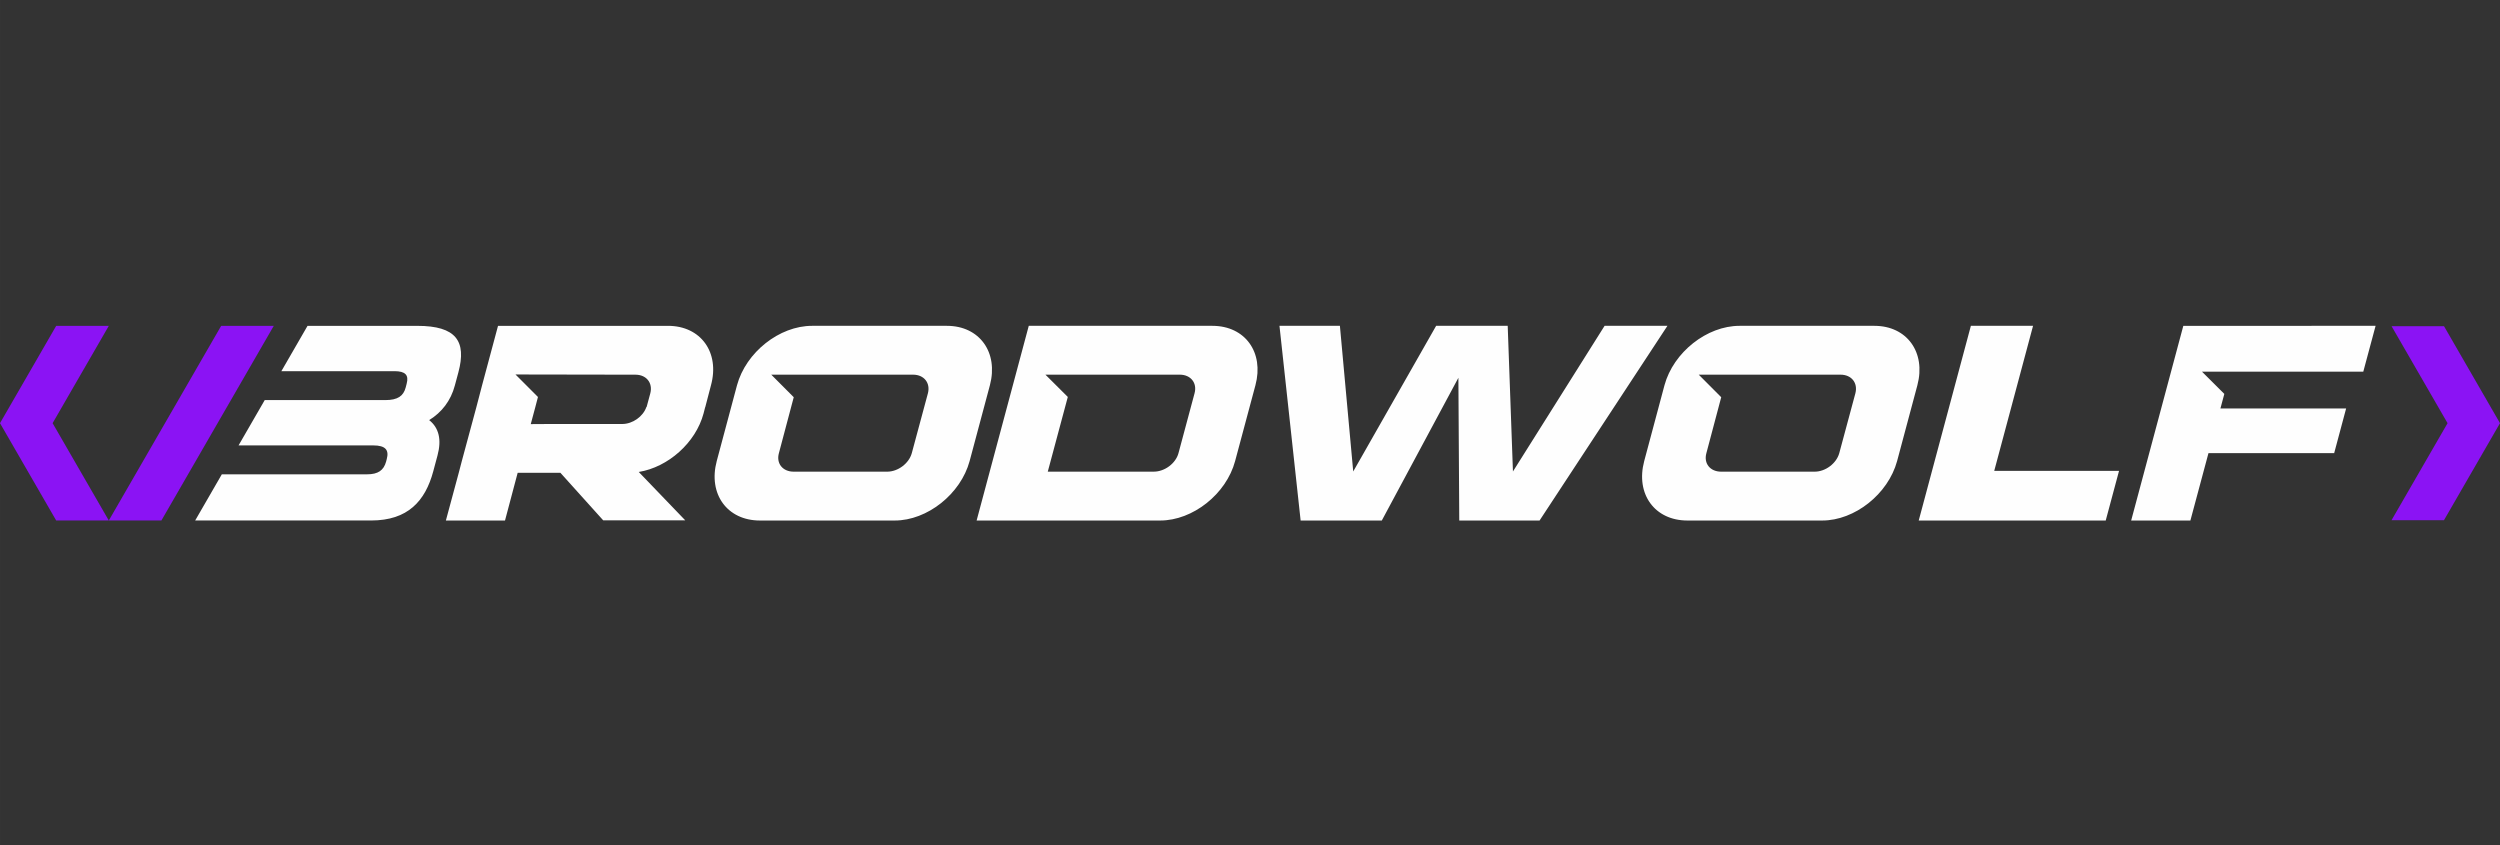 <?xml version="1.0" encoding="UTF-8"?>
<!DOCTYPE svg PUBLIC "-//W3C//DTD SVG 1.1//EN" "http://www.w3.org/Graphics/SVG/1.1/DTD/svg11.dtd">
<!-- Creator: CorelDRAW 2020 (64 Bit) -->
<svg xmlns="http://www.w3.org/2000/svg" xml:space="preserve" width="162.56mm" height="54.967mm" version="1.1" style="shape-rendering:geometricPrecision; text-rendering:geometricPrecision; image-rendering:optimizeQuality; fill-rule:evenodd; clip-rule:evenodd"
viewBox="0 0 16255.98 5496.72"
 xmlns:xlink="http://www.w3.org/1999/xlink"
 xmlns:xodm="http://www.corel.com/coreldraw/odm/2003">
 <rect x="0" y="0" width="16255.98" height="5496.72" fill="#333333" stroke="none"/>
 <defs>
  <style type="text/css">
   <![CDATA[
    .fil1 {fill:#8B13F4}
    .fil0 {fill:#FEFEFE;fill-rule:nonzero}
   ]]>
  </style>
 </defs>
 <g id="Camada_x0020_1">
  <g id="_1675118362240">
   <path class="fil0" d="M1269.01 3384.44l1144.28 0c238.71,0 352.16,-126.53 403.97,-320.02l27.63 -103.14c27.17,-101.22 9.95,-178.86 -54.25,-229.57 82.41,-50.55 140.64,-126.45 166.67,-224.13l23.36 -86.81c54.23,-202.47 -14.96,-301.9 -266.32,-301.9l-714.66 0 -170.1 294.64 735.44 0c70.6,0 94.38,25.24 79.29,81.33l-6.59 25.49c-14.51,54.14 -50.82,81.23 -132.08,81.23l-784.34 0 -170.12 294.64 875.3 0c81.43,0 103.91,30.65 88.41,88.45l-4.24 16.5c-15.66,57.83 -53.1,83.07 -123.68,83.07l-944.63 0 -173.34 300.22zm12927.81 -1265.69l-339.1 1265.94 385.07 0 117.62 -438.43 817.41 0 77.73 -290.45 -817.38 0 25.26 -94.45 -145.3 -144.76 1048.96 0 80.01 -297.95 -1250.28 0.1zm-1381.42 -0.05l-339.1 1265.94 1215.94 0 86.57 -322.65 -811.59 0 252.54 -943.29 -404.36 0zm-1504.16 0c-212.82,0 -429.92,172.26 -488.09,386.24l-131.95 493.42c-56.74,213.95 68.11,386.28 280.94,386.28l876.84 0c211.41,0 428.49,-172.33 486.67,-386.28l131.94 -493.42c56.75,-213.98 -68.1,-386.24 -279.51,-386.24l-876.84 0zm-265.34 317.58l922.26 0c70.96,0 113.52,53.64 96.48,120.43l-104.98 389.92c-18.44,66.67 -89.39,120.43 -160.33,120.43l-607.27 0c-72.37,0 -114.93,-53.76 -96.48,-120.43l96.48 -363.81 -146.16 -146.54zm-2726.3 -317.58l137.59 1265.94 527.81 0 498.02 -928.11 5.7 928.11 522.12 0 831.44 -1265.94 -408.63 0 -595.91 947.08 -34.06 -947.08 -465.37 0 -539.14 947.08 -86.58 -947.08 -392.99 0zm-1630.18 0l-103.44 386.24 -132.23 493.42 -103.44 386.28 1193.67 0c212.53,0 429.62,-172.33 487.09,-386.28l132.22 -493.42c57.21,-213.98 -67.51,-386.24 -280.06,-386.24l-1193.81 0zm108.24 317.48l873.43 0c71.37,0 114.36,53.64 96.51,120.43l-104.58 389.77c-17.87,66.79 -89.66,120.55 -160.9,120.55l-689.11 0 32.33 -120.55 97.91 -365.22 -145.59 -144.98zm-1517.28 -317.48c-212.81,0 -429.9,172.26 -488.07,386.24l-131.96 493.42c-56.75,213.95 68.08,386.28 280.93,386.28l876.83 0c211.42,0 428.49,-172.33 486.67,-386.28l131.96 -493.42c56.76,-213.98 -68.11,-386.24 -279.54,-386.24l-876.82 0zm-265.33 317.58l922.27 0c70.93,0 113.48,53.64 96.46,120.43l-104.99 389.92c-18.45,66.67 -89.37,120.43 -160.32,120.43l-607.28 0c-72.34,0 -114.93,-53.76 -96.49,-120.43l96.49 -363.81 -146.14 -146.54zm-1776.71 -317.55l-103.6 386.23 -36.88 141.19 -11.34 42.06 -83.71 310.15 -19.87 76.1 -83.71 310.15 384.5 0 82.29 -310.15 278.09 0 278.09 308.87 533.49 0 -302.21 -314.42c190.14,-30.97 370.33,-189.06 421.4,-380.7l9.93 -38.85 1.41 -3.21 36.91 -141.19c58.18,-213.97 -66.71,-386.23 -279.51,-386.23l-1105.28 0zm113.49 316.27l780.37 1.36c70.94,0 113.49,53.76 96.49,120.43l-24.12 89.46 -1.43 0c-21.29,62.1 -89.39,110.78 -157.49,110.78l-471.08 0 -123.42 0.74 29.8 -111.3 17.02 -65.07 -146.14 -146.4z"/>
   <path class="fil1" d="M16255.99 2751.67l-364.16 -630.78 -341.02 0 364.2 630.78 -364.2 630.78 341.02 0 364.16 -630.78zm-16256 0l365.34 -632.8 342.09 0 -365.37 632.8 365.37 632.8 730.69 -1265.6 342.06 0 -730.69 1265.6 -342.06 0 -342.09 0 -365.34 -632.8z"/>
  </g>
 </g>
</svg>
